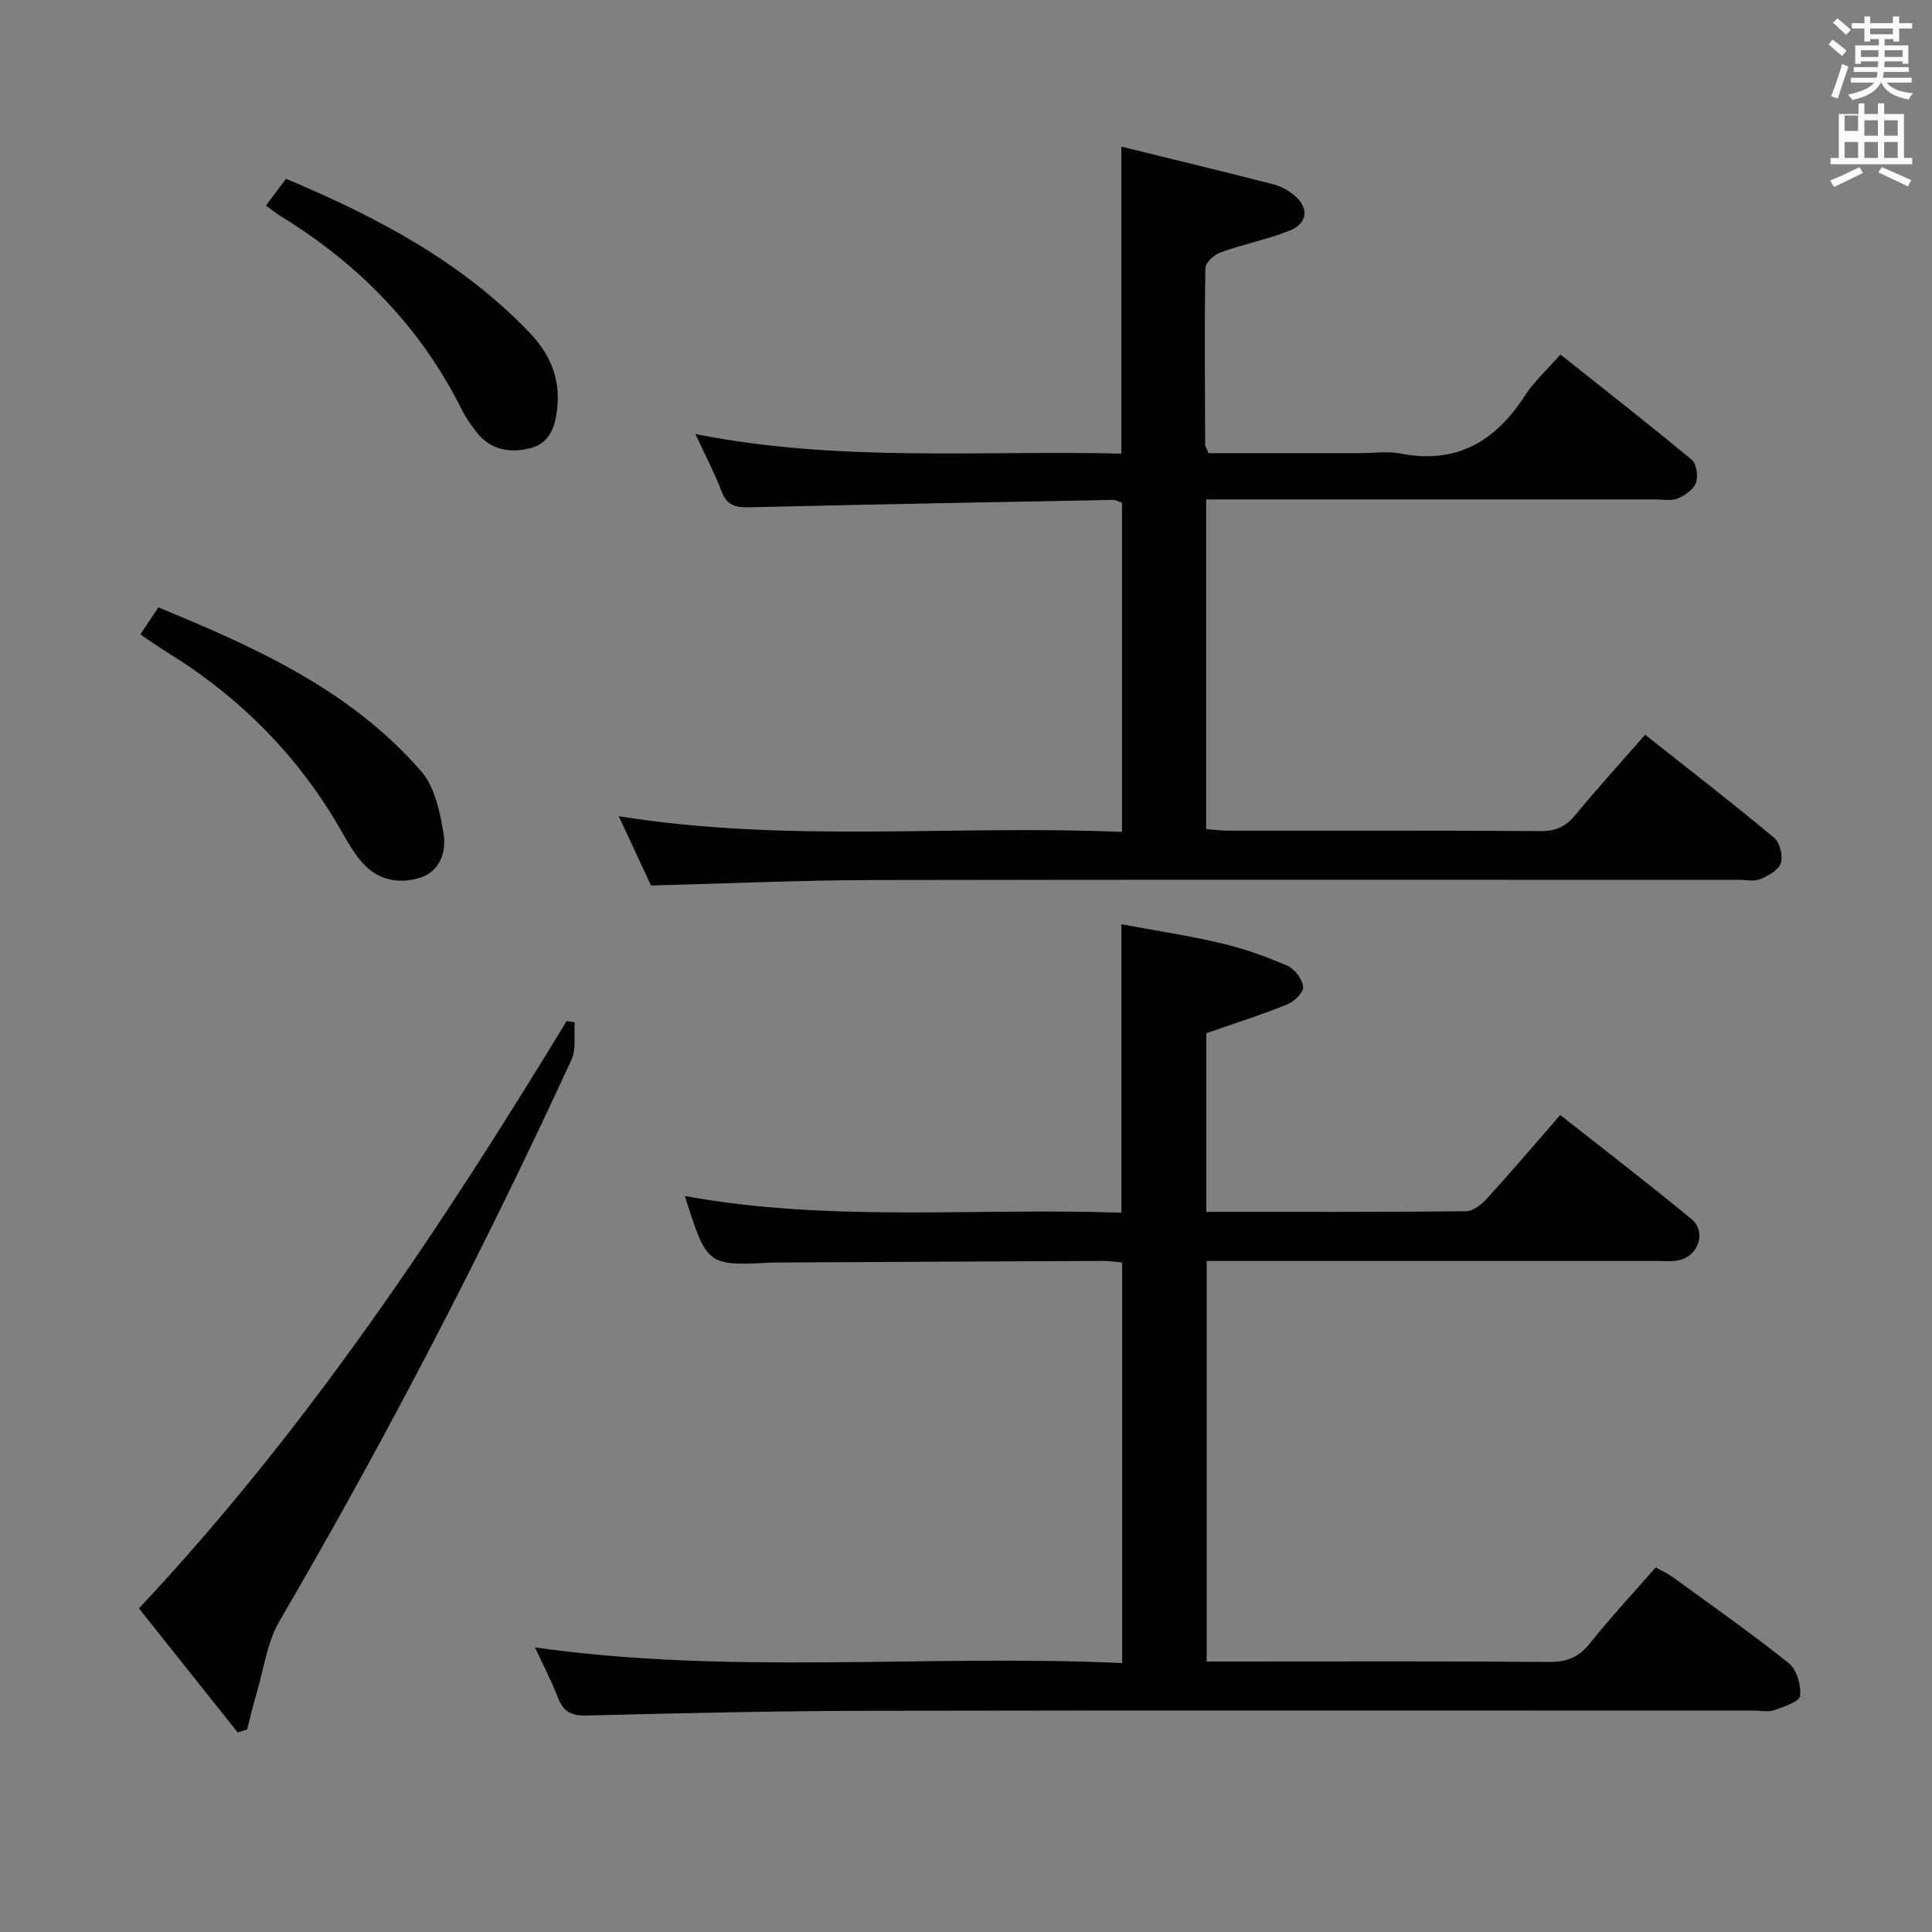 <svg enable-background="new 0 0 400 400" viewBox="0 0 400 400" xmlns="http://www.w3.org/2000/svg"><rect x="0" y="0" width="400" height="400" fill="#808080" stroke="none"/><path d="m378.6 9.2.8-1c.9.7 1.9 1.4 2.9 2.3l-.9 1.1c-1.1-.9-2-1.7-2.8-2.4zm.5 10.7c.9-2.1 1.6-4.3 2.3-6.7.4.2.8.4 1.3.6-.7 2.1-1.5 4.3-2.2 6.6zm.4-15.2.9-.9c1 .8 2 1.6 2.8 2.4l-1 1c-1-.9-1.9-1.8-2.7-2.5zm12.5-1.3h1.2v1.4h2.7v1.1h-2.7v2.7h-1.2v-.5h-1.8v1.3h4.9v3.8h-1.2v-.5h-3.7c0 .4-.1.9-.1 1.2h5.1v1h-5.2c0 .5-.1.9-.2 1.2h6v1h-5.2c1.1 1.3 2.9 2 5.5 2.2-.4.4-.7.8-.9 1.3-2.9-.5-4.8-1.6-5.7-3.5h-.1c-.8 1.7-2.7 2.9-5.9 3.6-.2-.4-.6-.8-.9-1.1 2.8-.6 4.6-1.4 5.4-2.5h-4.8v-1h5.3c.1-.3.2-.7.2-1.2h-4.9v-1h5c0-.4 0-.8.1-1.2h-3.6v.5h-1.2v-3.8h4.9v-1.3h-1.8v.5h-1.2v-2.7h-2.6v-1.1h2.6v-1.4h1.2v1.4h4.7v-1.4zm-6.7 8.4h3.6c0-.4 0-.9 0-1.4h-3.6zm1.9-4.7h4.7v-1.2h-4.7zm6.7 3.3h-3.7v1.4h3.7z" fill="#fafbfa"/><path d="m384.7 21.4h1.3v2.2h2.8v-2.2h1.3v2.2h4.1v9.1h1.7v1.3h-16.9v-1.3h1.7v-9.1h4.1v-2.2zm.3 13.2.7 1.2c-1.8.9-3.8 1.9-6 2.9-.2-.4-.5-.8-.8-1.3 2.4-1 4.4-2 6.1-2.8zm-3.1-7.5h2.8v-3.2h-2.8v4.2zm0 5.6h2.8v-3.3h-2.8zm4.1-4.6h2.8v-3.2h-2.8zm0 4.6h2.8v-3.3h-2.8zm3.6 1.9c2.1.9 4.1 1.8 6.1 2.7l-.7 1.3c-2.2-1.1-4.2-2-6.1-2.9zm3.3-9.7h-2.8v3.2h2.8zm-2.8 7.8h2.8v-3.3h-2.8z" fill="#fafbfa"/><g fill="#010000"><path d="m323.03 230.85c9.3 7.33 18.39 14.29 27.2 21.58 3.12 2.58 1.43 7.6-2.58 8.48-1.44.32-2.99.16-4.48.16-29.16.01-58.32 0-87.47 0-1.82 0-3.64 0-5.87 0v82.93h5.48c21.83 0 43.65-.09 65.48.09 3.71.03 6.15-1.04 8.44-3.92 4.24-5.32 8.89-10.3 13.57-15.65 1.27.72 2.46 1.24 3.5 1.99 8.07 5.87 16.26 11.61 24.05 17.84 1.65 1.32 2.6 4.59 2.34 6.77-.15 1.21-3.4 2.25-5.39 2.96-1.18.43-2.64.08-3.97.08-61.15 0-122.3-.07-183.45.04-19.47.04-38.95.49-58.42.98-3.18.08-4.84-.8-5.96-3.73-1.29-3.39-3-6.62-4.74-10.37 40.68 5.76 81.03 1.39 121.57 3.24 0-28.11 0-55.36 0-82.94-1.48-.12-2.75-.32-4.02-.32-22.32.09-44.65.21-66.97.33-.5 0-1-.01-1.5.01-13.46.69-13.46.69-18.05-13.78 30.13 5.52 60.15 2.39 90.38 3.46 0-19.91 0-39.3 0-59.72 6.99 1.3 13.96 2.35 20.79 3.96 4.65 1.1 9.22 2.74 13.61 4.64 1.5.65 3.05 2.77 3.23 4.37.12 1.11-1.84 3.04-3.27 3.62-5.36 2.16-10.88 3.91-16.77 5.96v36.99c18.14 0 35.94.06 53.74-.12 1.48-.02 3.25-1.41 4.37-2.64 5-5.49 9.83-11.17 15.16-17.29z"/><path d="m134.78 183.33c-1.99-4.28-4.15-8.92-6.67-14.34 35 5.62 69.49 1.75 104.19 3.25 0-23.1 0-45.53 0-68.14-.64-.22-1.24-.61-1.84-.6-25.12.47-50.24.93-75.36 1.53-2.83.07-4.62-.42-5.72-3.33-1.44-3.81-3.37-7.44-5.4-11.83 29.62 5.88 58.75 3.35 88.18 4.04 0-21.08 0-41.78 0-63.55 10.69 2.63 21.11 5.14 31.49 7.81 1.56.4 3.12 1.28 4.37 2.32 3.1 2.6 2.72 5.81-1.17 7.32-4.6 1.79-9.51 2.78-14.17 4.45-1.31.47-3.1 2.12-3.12 3.25-.2 12.16-.09 24.33-.04 36.49 0 .46.34.91.7 1.82h31.26c2.83 0 5.76-.45 8.48.08 11.62 2.27 19.66-2.53 25.79-12.03 1.87-2.9 4.53-5.29 7.32-8.47 9.12 7.25 18.26 14.38 27.18 21.79 1.01.83 1.37 3.44.87 4.8-.5 1.38-2.29 2.59-3.8 3.22-1.28.54-2.95.19-4.45.19-29 0-57.99 0-86.99 0-1.95 0-3.91 0-6.16 0v68.26c1.48.11 2.9.31 4.33.32 21.66.02 43.33-.06 64.99.09 3.19.02 5.21-1.02 7.17-3.4 4.55-5.51 9.36-10.79 14.4-16.55 9.11 7.21 18.04 14.12 26.72 21.34 1.18.99 1.85 3.76 1.36 5.25-.47 1.44-2.61 2.62-4.27 3.31-1.28.53-2.96.14-4.46.14-59.99 0-119.99-.07-179.98.05-14.93.05-29.88.73-45.2 1.12z"/><path d="m49.22 358.69c-6.77-8.51-13.55-17.01-20.45-25.69 34.76-37.05 62.49-78.71 88.54-121.6.56.08 1.11.16 1.67.24-.19 2.61.36 5.56-.67 7.78-18.3 39.69-38.39 78.46-60.45 116.21-2.56 4.39-3.24 9.88-4.72 14.89-.74 2.49-1.33 5.03-1.98 7.55-.65.21-1.29.42-1.94.62z"/><path d="m29.06 131.34c1.33-1.98 2.42-3.62 3.73-5.58 20.2 8.29 39.87 17.17 54.43 33.95 2.85 3.29 3.91 8.57 4.64 13.12.57 3.57-.83 7.64-4.92 8.9-4.35 1.35-8.68.53-11.87-3.07-1.63-1.84-2.93-4.02-4.15-6.18-8.86-15.69-21.1-28.08-36.42-37.5-1.7-1.04-3.31-2.21-5.44-3.64z"/><path d="m55.06 42.57c1.35-1.81 2.62-3.52 4.14-5.56 18.62 7.83 36.27 17.05 50.44 31.86 4.09 4.27 6.33 9.24 5.76 15.34-.37 3.91-1.42 7.49-5.54 8.56-4.2 1.09-8.32.45-11.24-3.35-1.11-1.44-2.19-2.95-3-4.58-8.46-17-21.18-30.01-37.23-39.92-1.11-.69-2.15-1.51-3.33-2.35z"/></g></svg>